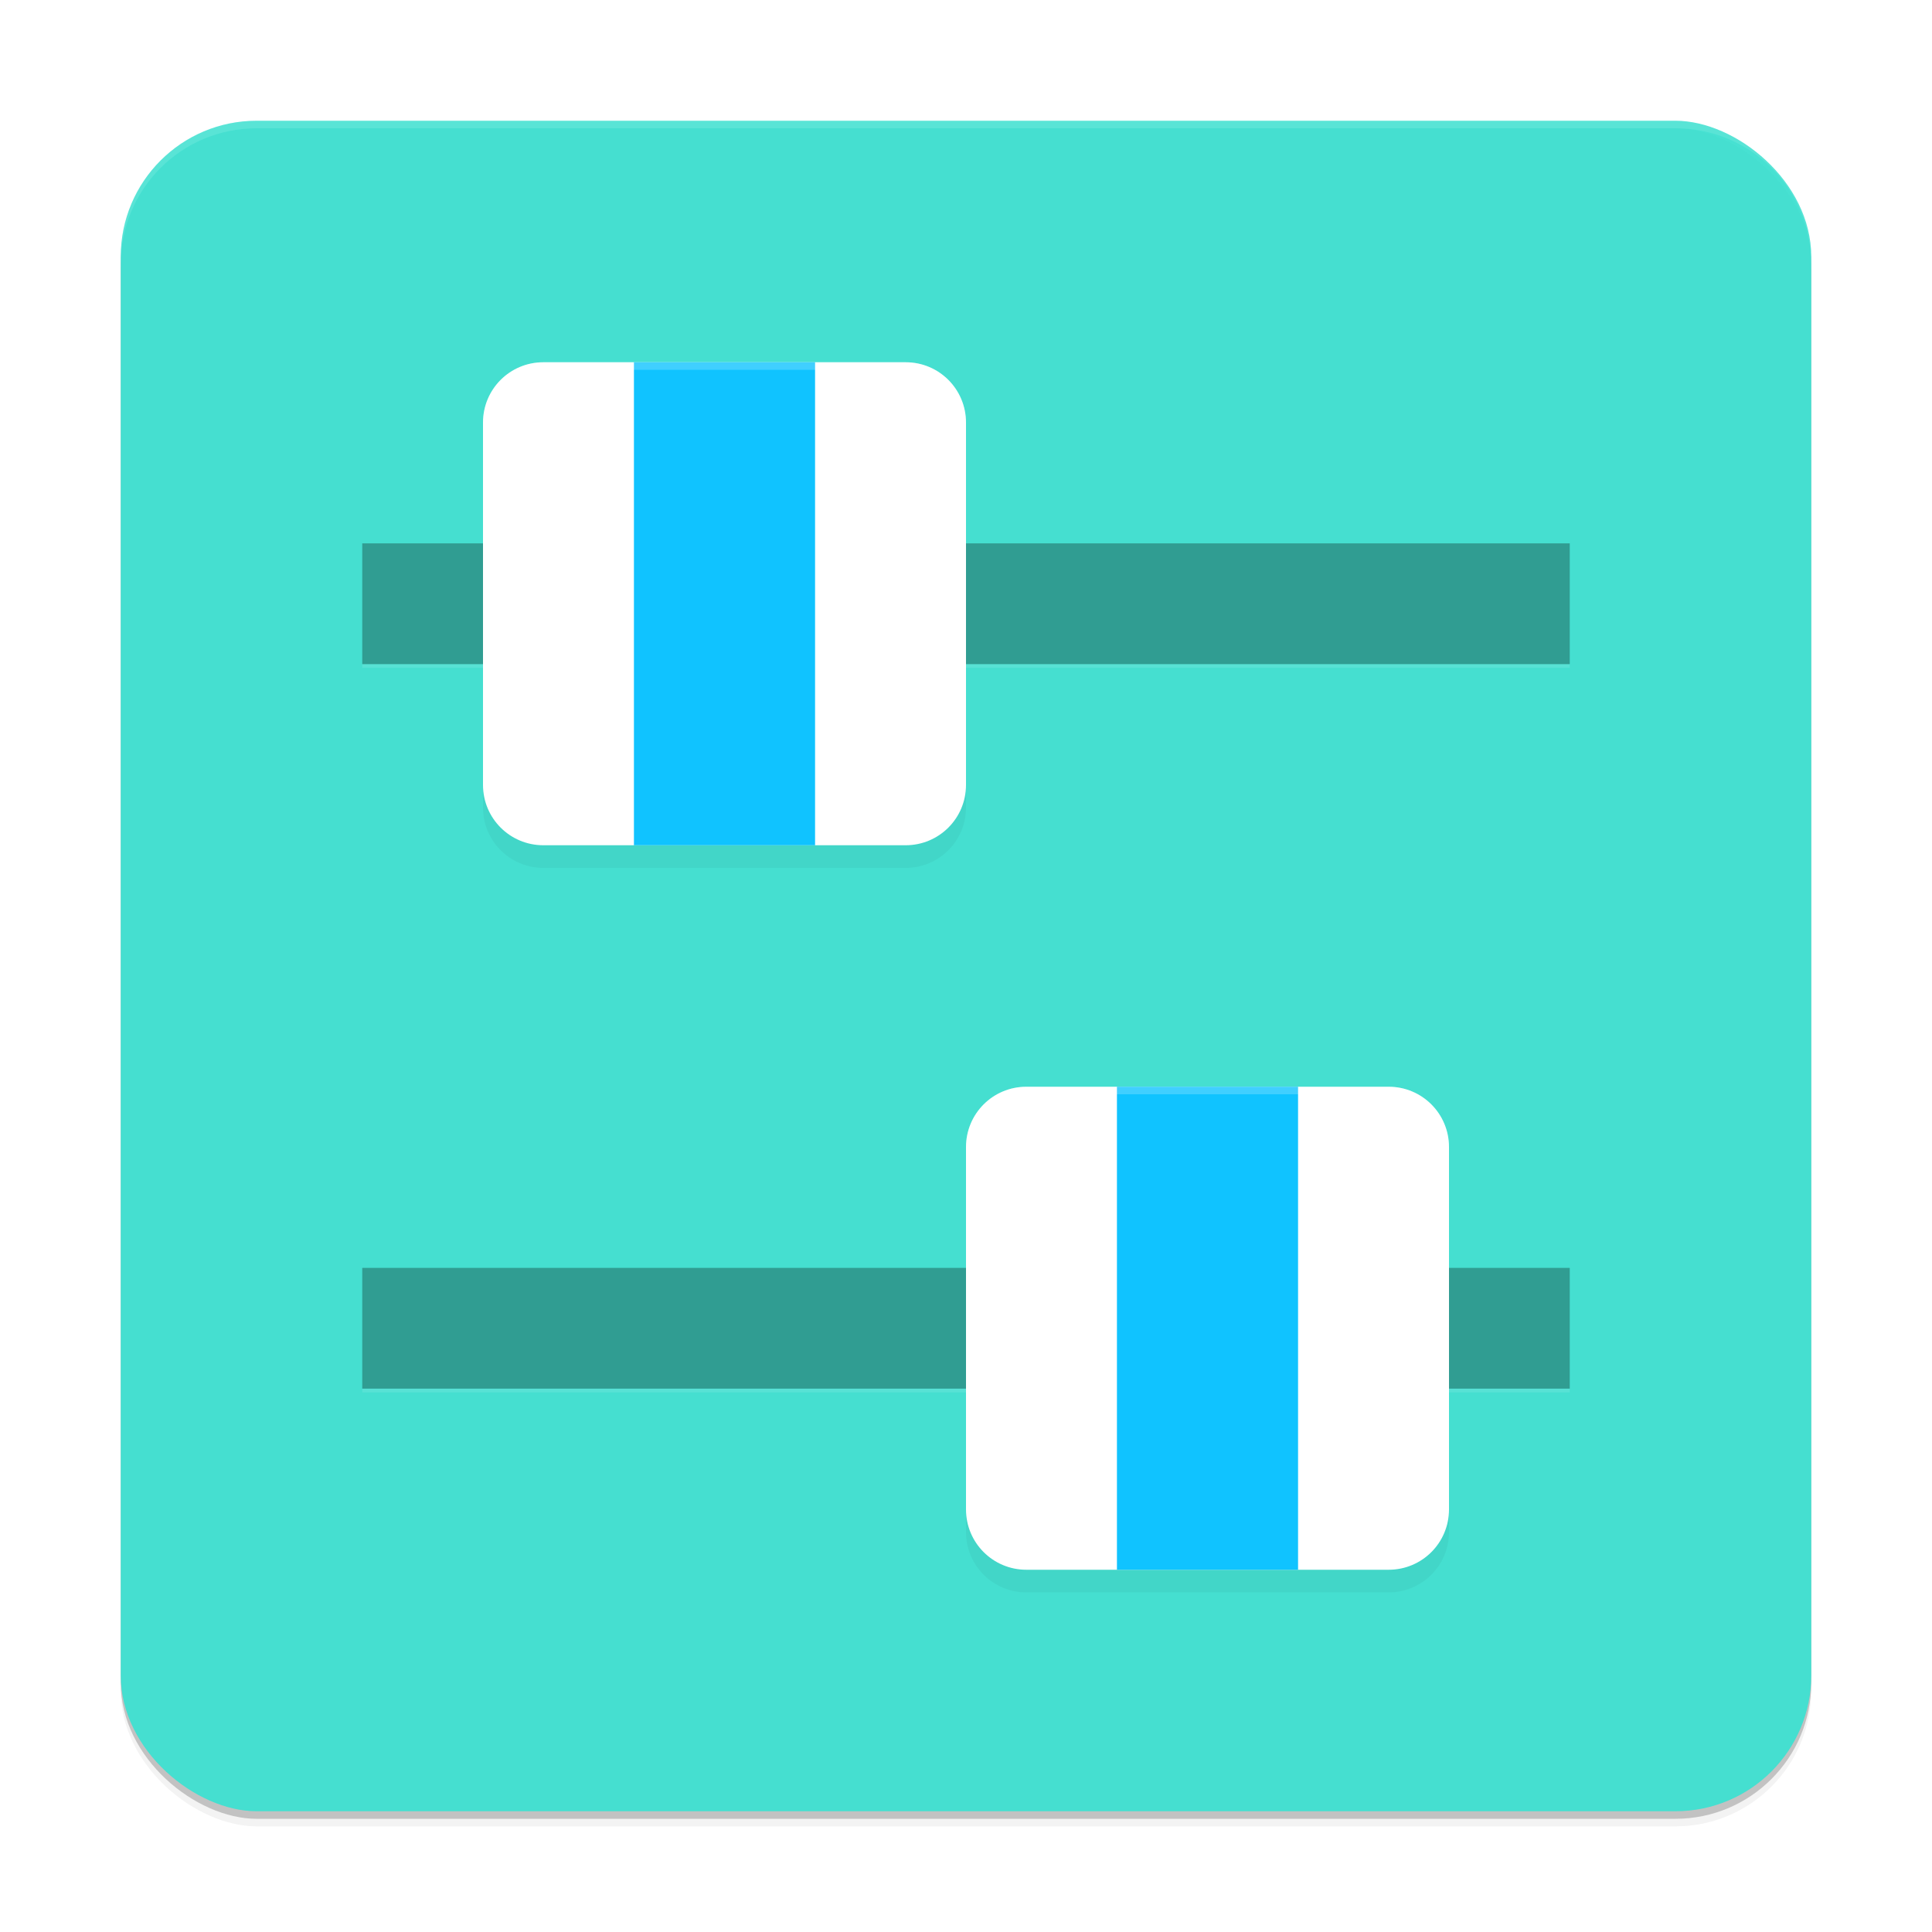 <?xml version="1.0" encoding="UTF-8" standalone="no"?>
<svg
   width="512"
   height="512"
   enable-background="new"
   version="1.0"
   id="svg61"
   sodipodi:docname="mixxx.svg"
   inkscape:version="1.1 (c68e22c387, 2021-05-23)"
   xmlns:inkscape="http://www.inkscape.org/namespaces/inkscape"
   xmlns:sodipodi="http://sodipodi.sourceforge.net/DTD/sodipodi-0.dtd"
   xmlns="http://www.w3.org/2000/svg"
   xmlns:svg="http://www.w3.org/2000/svg">
  <sodipodi:namedview
     id="namedview63"
     pagecolor="#ffffff"
     bordercolor="#666666"
     borderopacity="1.0"
     inkscape:pageshadow="2"
     inkscape:pageopacity="0.0"
     inkscape:pagecheckerboard="0"
     showgrid="false"
     inkscape:zoom="0.85546875"
     inkscape:cx="256"
     inkscape:cy="256"
     inkscape:window-width="1221"
     inkscape:window-height="620"
     inkscape:window-x="45"
     inkscape:window-y="29"
     inkscape:window-maximized="0"
     inkscape:current-layer="svg61" />
  <title
     id="title2">Paper Icon Theme</title>
  <defs
     id="defs13">
    <filter
       id="a"
       x="-0.024"
       y="-0.024"
       width="1.048"
       height="1.048"
       color-interpolation-filters="sRGB">
      <feGaussianBlur
         stdDeviation="4.48"
         id="feGaussianBlur4" />
    </filter>
    <filter
       id="c"
       x="-0.135"
       y="-0.135"
       width="1.27"
       height="1.27"
       color-interpolation-filters="sRGB">
      <feGaussianBlur
         stdDeviation="7.2"
         id="feGaussianBlur7" />
    </filter>
    <filter
       id="b"
       x="-0.135"
       y="-0.135"
       width="1.27"
       height="1.27"
       color-interpolation-filters="sRGB">
      <feGaussianBlur
         stdDeviation="7.2"
         id="feGaussianBlur10" />
    </filter>
  </defs>
  <g
     transform="translate(0,212)"
     id="g59">
    <g
       id="g57">
      <g
         transform="translate(-208,16)"
         id="g55">
        <g
           id="g21">
          <rect
             transform="matrix(0,-1,-1,0,0,0)"
             x="-254"
             y="-688"
             width="448"
             height="448"
             rx="36"
             ry="36"
             opacity=".2"
             id="rect15" />
          <rect
             transform="matrix(0,-1,-1,0,0,0)"
             x="-256"
             y="-688"
             width="448"
             height="448"
             rx="36"
             ry="36"
             filter="url(#a)"
             opacity=".1"
             id="rect17" />
          <rect
             transform="matrix(0,-1,-1,0,0,0)"
             x="-256"
             y="-688"
             width="448"
             height="448"
             rx="36"
             ry="36"
             filter="url(#a)"
             opacity=".2"
             id="rect19" />
        </g>
        <rect
           transform="matrix(0,-1,-1,0,0,0)"
           x="-252"
           y="-688"
           width="448"
           height="448"
           rx="36"
           ry="36"
           fill="#3f3f3f"
           id="rect23"
           style="fill:#40e0d0;opacity:0.96" />
        <g
           fill="#fff"
           id="g31">
          <path
             transform="translate(0,-244)"
             d="m276 48c-19.944 0-36 16.056-36 36v2c0-19.944 16.056-36 36-36h376c19.944 0 36 16.056 36 36v-2c0-19.944-16.056-36-36-36z"
             opacity=".1"
             id="path25" />
          <path
             d="m304-52h320v1h-320z"
             opacity=".1"
             id="path27" />
          <path
             d="m304 140h320v1h-320z"
             opacity=".1"
             id="path29" />
        </g>
        <g
           id="g39">
          <path
             d="m352-126h96c8.864 0 16 7.136 16 16v96c0 8.864-7.136 16-16 16h-96c-8.864 0-16-7.136-16-16v-96c0-8.864 7.136-16 16-16z"
             filter="url(#c)"
             opacity=".2"
             id="path33" />
          <path
             d="m480 66h96c8.864 0 16 7.136 16 16v96c0 8.864-7.136 16-16 16h-96c-8.864 0-16-7.136-16-16v-96c0-8.864 7.136-16 16-16z"
             filter="url(#b)"
             opacity=".2"
             id="path35" />
          <path
             d="m304-84h320v32h-320z"
             opacity=".3"
             id="path37" />
        </g>
        <path
           d="m352-132h96c8.864 0 16 7.136 16 16v96c0 8.864-7.136 16-16 16h-96c-8.864 0-16-7.136-16-16v-96c0-8.864 7.136-16 16-16z"
           fill="#fff"
           id="path41" />
        <path
           d="m376-132h48v128h-48z"
           fill="#e80800"
           id="path43"
           style="fill:#00bfff;opacity:0.96;fill-opacity:0.976" />
        <path
           d="m304 108h320v32h-320z"
           opacity=".3"
           id="path45" />
        <path
           d="m480 60h96c8.864 0 16 7.136 16 16v96c0 8.864-7.136 16-16 16h-96c-8.864 0-16-7.136-16-16v-96c0-8.864 7.136-16 16-16z"
           fill="#fff"
           id="path47" />
        <path
           d="m504 60h48v128h-48z"
           fill="#e80800"
           id="path49"
           style="fill:#00bfff;opacity:0.96;fill-opacity:0.976" />
        <path
           transform="translate(0,-244)"
           d="m352 112c-8.864 0-16 7.136-16 16v2c0-8.864 7.136-16 16-16h96c8.864 0 16 7.136 16 16v-2c0-8.864-7.136-16-16-16z"
           fill="#fff"
           opacity=".2"
           id="path51" />
        <path
           d="m480 60c-8.864 0-16 7.136-16 16v2c0-8.864 7.136-16 16-16h96c8.864 0 16 7.136 16 16v-2c0-8.864-7.136-16-16-16z"
           fill="#fff"
           opacity=".2"
           id="path53" />
      </g>
    </g>
  </g>
</svg>
